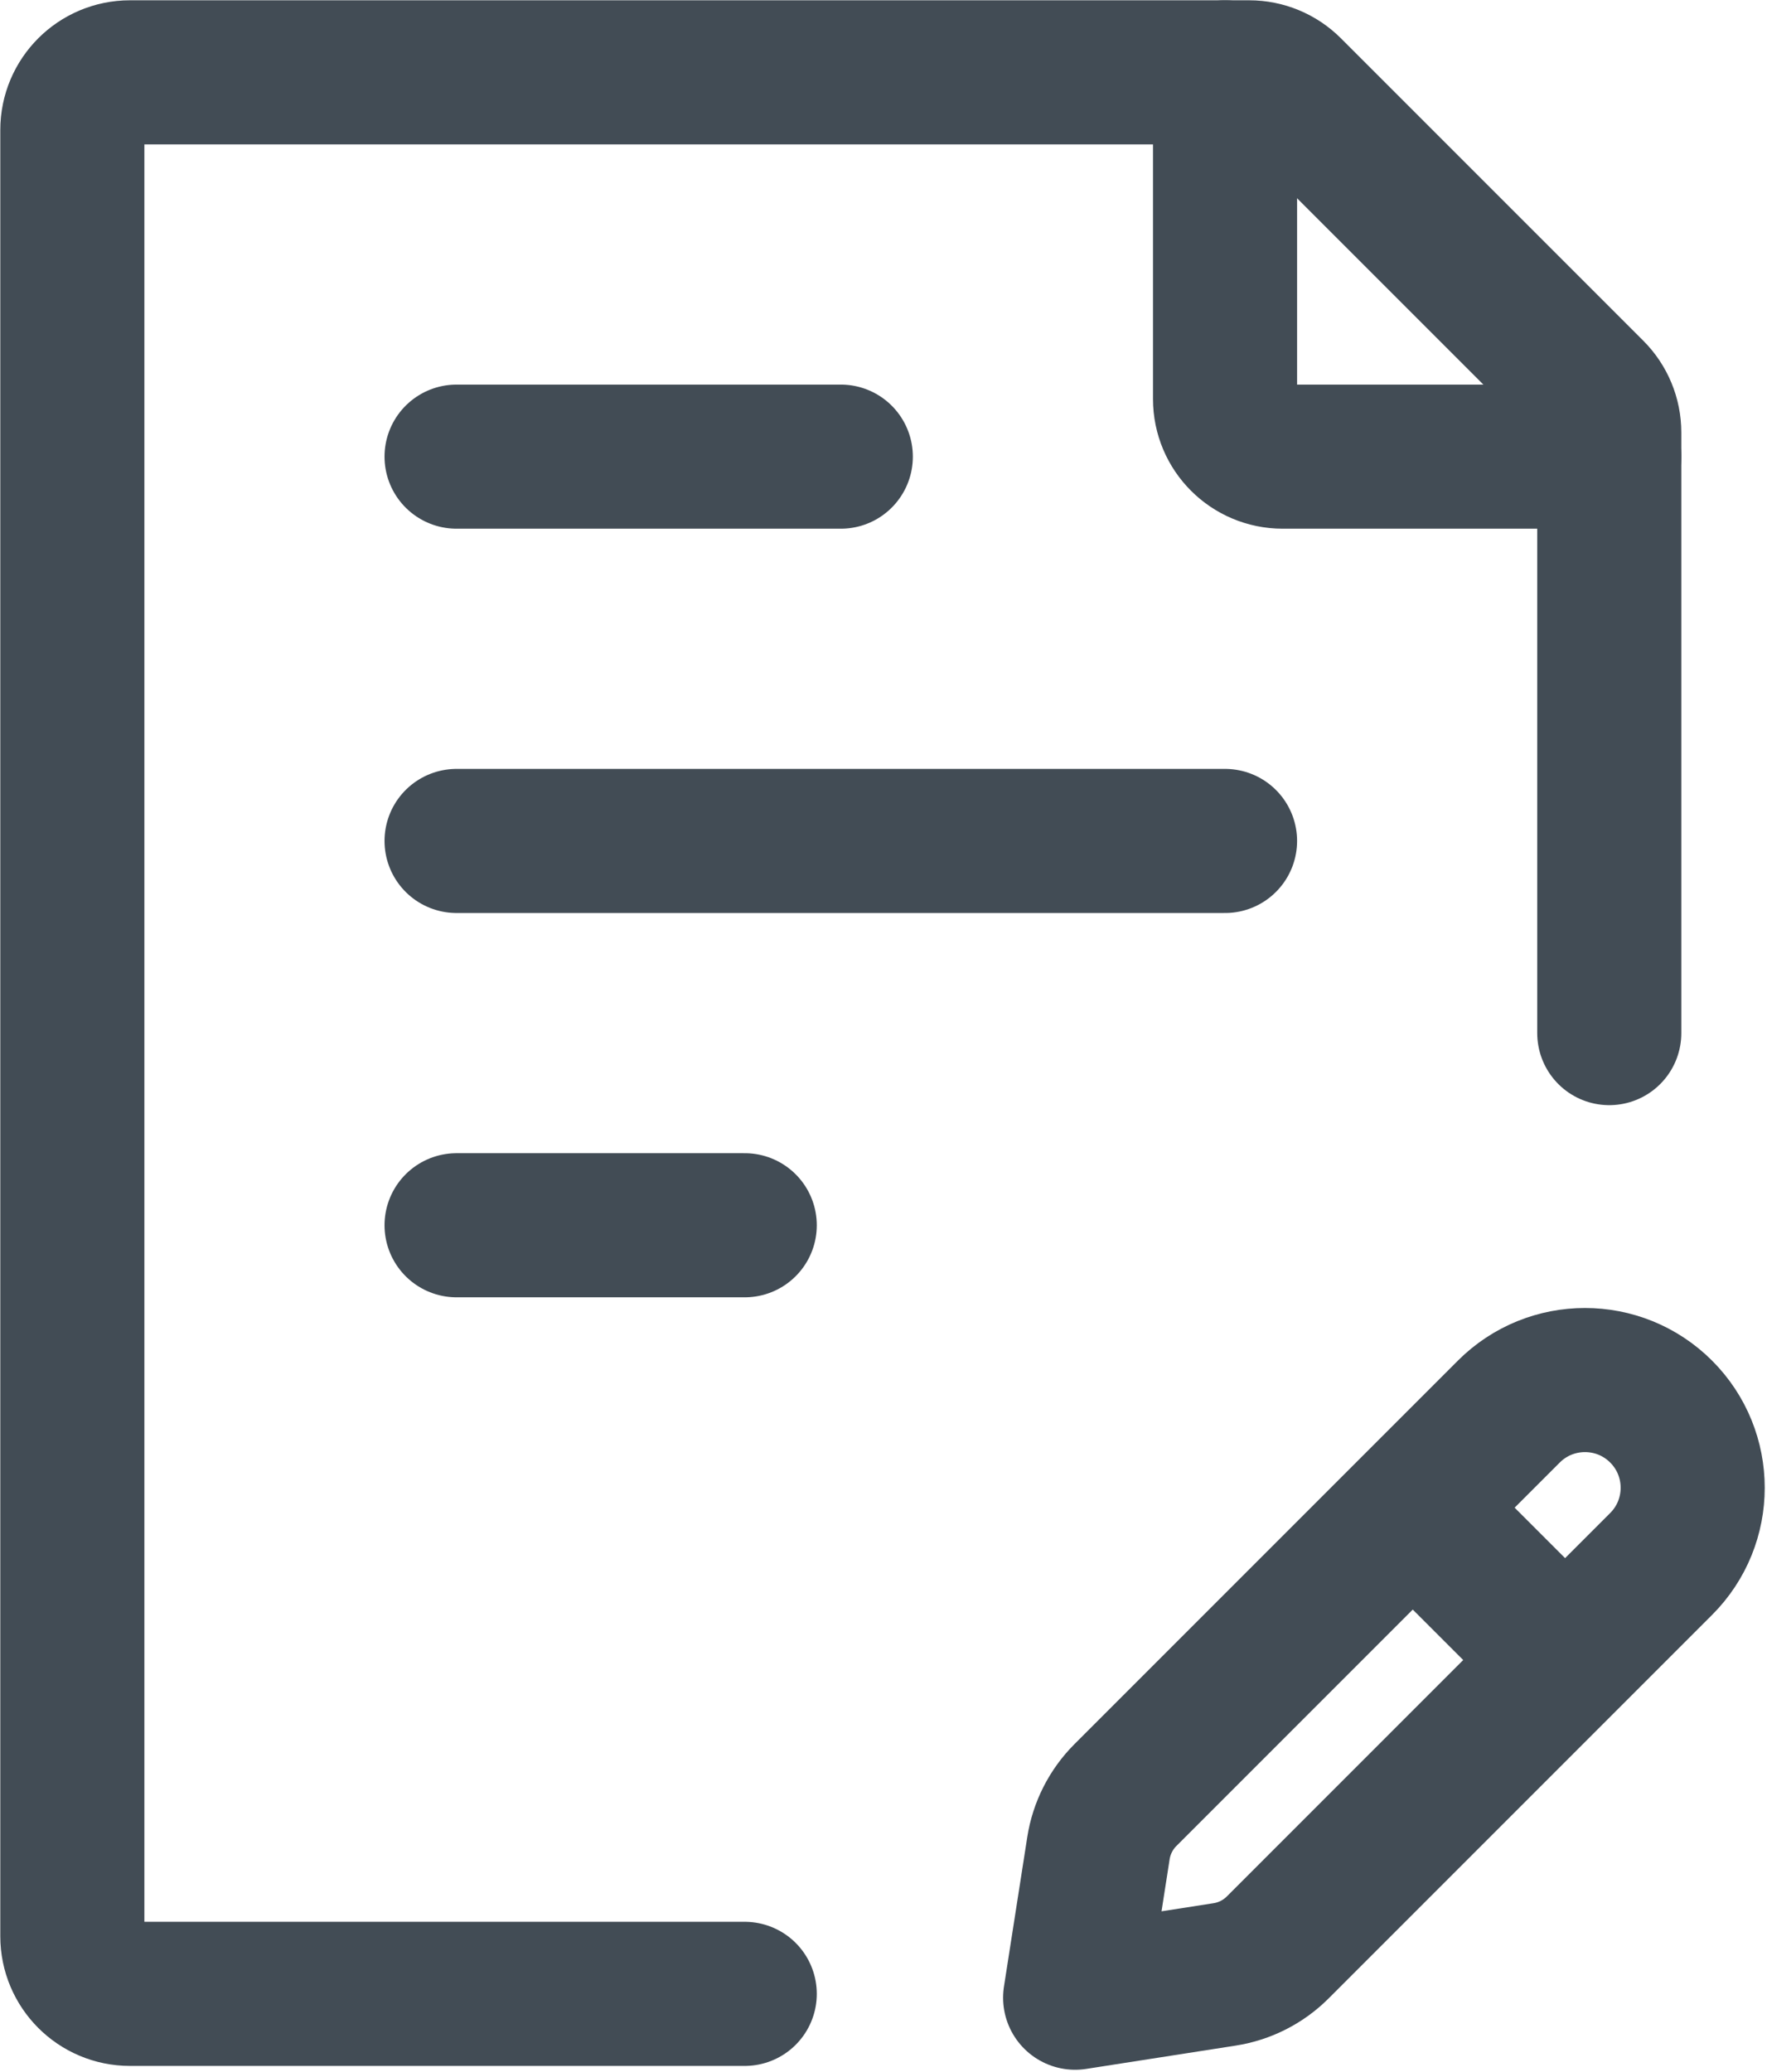 <svg width="342" height="401" viewBox="0 0 342 401" fill="none" xmlns="http://www.w3.org/2000/svg">
<path d="M311.472 199.92V83.693C311.472 80.734 310.297 77.897 308.206 75.805L249.667 17.267C247.575 15.175 244.738 14 241.78 14H25.155C18.994 14 14 18.994 14 25.155V374.685C14 380.847 18.994 385.84 25.155 385.84H144.144" stroke="#424C55" stroke-width="27.888" stroke-linecap="round" stroke-linejoin="round"/>
<path d="M88.368 162.736H237.104M88.368 88.368H162.736M88.368 237.104H144.144" stroke="#424C55" stroke-width="27.888" stroke-linecap="round" stroke-linejoin="round"/>
<path d="M273.436 291.756L292.028 273.164C300.17 265.022 313.37 265.022 321.511 273.164C329.653 281.305 329.653 294.505 321.511 302.647L302.919 321.239M273.436 291.756L217.826 347.366C215.039 350.153 213.209 353.755 212.603 357.648L208.091 386.584L237.026 382.074C240.921 381.466 244.52 379.637 247.307 376.85L302.919 321.239M273.436 291.756L302.919 321.239" stroke="#424C55" stroke-width="27.888" stroke-linecap="round" stroke-linejoin="round"/>
<path d="M237.104 14V77.213C237.104 83.374 242.098 88.368 248.26 88.368H311.473" stroke="#424C55" stroke-width="27.888" stroke-linecap="round" stroke-linejoin="round"/>
</svg>
